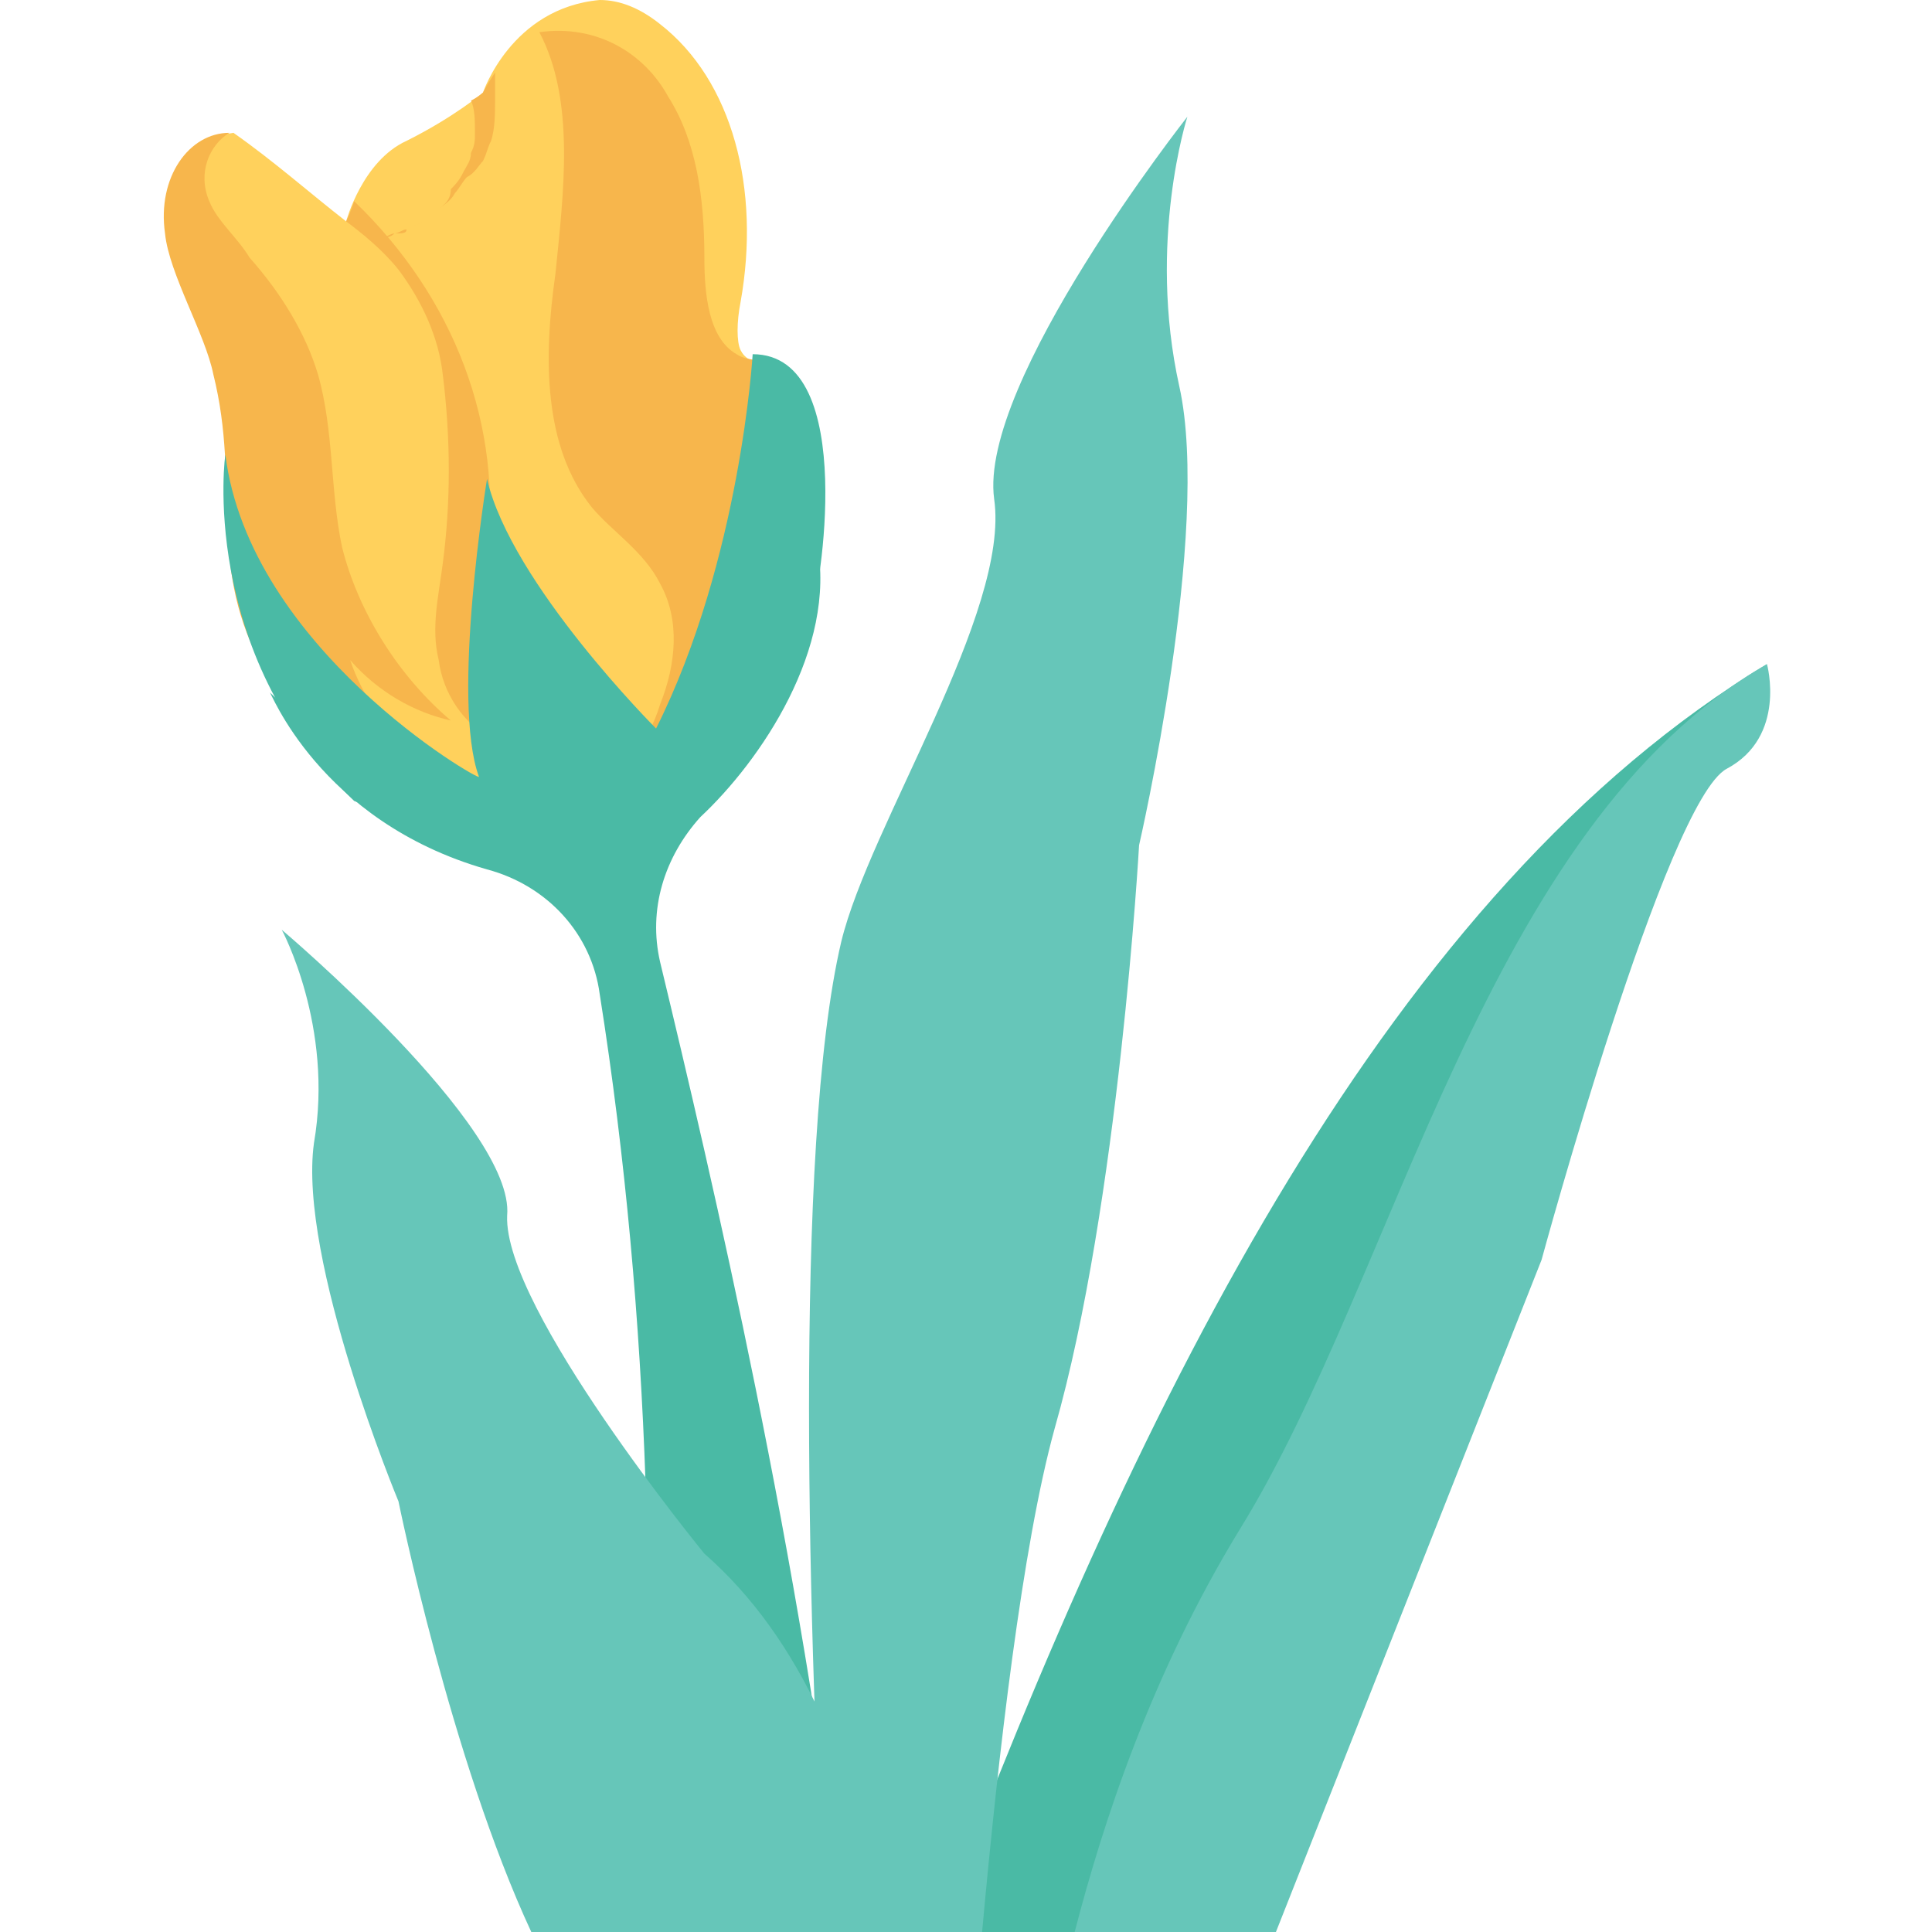 <?xml version="1.0" encoding="utf-8"?>
<!-- Generator: Adobe Illustrator 18.0.0, SVG Export Plug-In . SVG Version: 6.00 Build 0)  -->
<!DOCTYPE svg PUBLIC "-//W3C//DTD SVG 1.1//EN" "http://www.w3.org/Graphics/SVG/1.1/DTD/svg11.dtd">
<svg version="1.1" id="Layer_1" xmlns="http://www.w3.org/2000/svg" xmlns:xlink="http://www.w3.org/1999/xlink" x="0px" y="0px"
	 viewBox="0 0 48 48" enable-background="new 0 0 48 48" xml:space="preserve">
<g>
	<g>
		<g>
			<g>
				<g>
					<g>
						<g>
							<path fill="#FFD15C" d="M5.8,3.3C6.8,4,7.7,4.8,8.6,5.5c0,0,0.4-1.5,1.5-2C11.3,2.9,12,2.3,12,2.3c0,0,0.7-2.1,2.9-2.3
								c0.5,0,1,0.2,1.5,0.6c1.8,1.4,2.5,4.1,2,6.9c-0.1,0.5-0.1,1,0,1.2c0.4,0.8,1.6-0.7,1.8,4.5c0.2,5.2-4.4,6.9-4.4,6.9
								c0,0.1-5.2,2-6.9-0.6c-1.7-2.6-2.5-4.2-2.2-7C6.9,10.3,5.5,7.9,4.9,7C4.7,6.6,4.6,6.3,4.5,6C4.4,5.1,4.3,3.5,5.8,3.3z"/>
						</g>
						<g>
							<path fill="#F7B64C" d="M14.8,20.1c0.6-0.8,1.3-1.6,1.6-2.6c0.4-1,0.5-2.1,0-3c-0.4-0.8-1.2-1.3-1.7-1.9
								c-1.2-1.5-1.2-3.7-0.9-5.8c0.2-2,0.5-4.3-0.4-6c1.4-0.2,2.6,0.5,3.2,1.6c0.7,1.1,0.9,2.5,0.9,4c0,0.9,0.1,2,0.8,2.4
								c0.3,0.2,0.7,0.1,1,0.3c0.6,0.3,0.8,1.1,0.9,1.9c0.3,1.6-0.2,5.3-0.6,5.5c-0.4,0.3-0.3-0.4-0.8-0.2c-0.7,0.2-1.5,0.8-1.8,1.6
								C16.8,18.5,15.5,19.8,14.8,20.1"/>
						</g>
						<g>
							<path fill="#F7B64C" d="M5.7,3.3C5.2,3.6,4.9,4.3,5.2,5c0.2,0.5,0.7,0.9,1,1.4c0.8,0.9,1.4,1.9,1.7,2.9
								c0.4,1.4,0.3,2.9,0.6,4.3c0.4,1.6,1.4,3.2,2.7,4.3c-0.9-0.2-1.8-0.7-2.5-1.5c0.6,1.8,2.5,3.5,4.1,4.3c-3.3,0.4-5-1.8-6.2-4
								C5.1,14.1,6,12.1,5.3,9.3C5.1,8.3,4.2,6.8,4.1,5.8C3.9,4.4,4.7,3.3,5.7,3.3"/>
						</g>
						<path fill="#F7B64C" d="M8.8,5C8.7,5.3,8.6,5.5,8.6,5.5l0,0C9,5.8,9.5,6.2,9.9,6.7c0.6,0.8,1,1.7,1.1,2.6
							c0.2,1.6,0.2,3.2,0,4.7c-0.1,0.8-0.3,1.6-0.1,2.4c0.1,0.8,0.6,1.6,1.4,2c-0.2-0.3-0.4-0.6-0.6-1c0.6,0.5,1.1,1,1.7,1.5
							c0.1-0.4-0.1-0.8-0.4-1.2c-0.3-0.3-0.6-0.6-0.8-1c-0.5-0.9-0.2-1.9-0.1-2.9C12.5,10.6,11.3,7.4,8.8,5z"/>
						<path fill="#F7B64C" d="M12,4c0.1-0.2,0.1-0.3,0.2-0.5c0.1-0.3,0.1-0.7,0.1-1c0-0.3,0-0.5,0-0.7c0,0,0,0,0,0
							C12.1,2.1,12,2.3,12,2.3c0,0-0.1,0.1-0.3,0.2c0.1,0.2,0.1,0.5,0.1,0.8c0,0.2,0,0.3-0.1,0.5c0,0.2-0.1,0.3-0.2,0.5
							c-0.1,0.2-0.2,0.3-0.3,0.4C11.2,5,11,5.1,10.9,5.2c-0.1,0.1-0.3,0.2-0.4,0.3c-0.1,0.1-0.3,0.1-0.4,0.2
							C10.1,5.8,10,5.8,9.8,5.8c-0.1,0-0.2,0.1-0.3,0.1C9.4,6,9.3,6,9.3,6c0,0,0.1,0,0.2-0.1c0.1,0,0.2,0,0.3-0.1
							c0.1,0,0.2-0.1,0.3-0.1c0.1-0.1,0.3-0.1,0.4-0.2c0.1-0.1,0.3-0.2,0.4-0.3c0.1-0.1,0.3-0.2,0.4-0.4c0.1-0.1,0.2-0.3,0.3-0.4
							C11.8,4.3,11.9,4.1,12,4z"/>
					</g>
					<g>
						<path fill="#4ABAA5" d="M12.1,21.6c1.5,0.4,2.6,1.6,2.8,3.1c1.3,8.2,1.4,16.3,1,23.4H21c-1.1-9.4-3.3-18.8-4.6-24.2
							c-0.3-1.3,0.1-2.6,1-3.6c1.5-1.4,3.4-4.2,2.9-6.8c-1.6,4.5-3.7,7-6.2,6.2c0,0-0.1,0-0.1,0c-1.5,1.7-4.4,0.3-7.3-2.5
							C6.7,17.1,7.9,20.4,12.1,21.6z"/>
					</g>
				</g>
				<g>
					<path fill="#4ABAA5" d="M18.7,8.8c0,0-0.3,5.1-2.4,9.3c0,0-3.6-3.6-4.2-6.2c0,0-0.9,5.5-0.2,7.4c0,0.1-5.7-3.2-6.3-8
						c0-0.1-0.7,4.9,3.2,8.6c0,0,3.2,1.2,3.3,1.2c0.2,0.1,4.1-1,4-1c0.7-0.7,1.4-1.4,2-2.1c0.7-0.9,1.4-1.9,2.1-3
						C20.3,15,21.4,8.8,18.7,8.8z"/>
				</g>
			</g>
			<g>
				<g>
					<g>
						<g>
							<path fill="#4ABAA5" d="M29.5,48c3.4-9.1,10.2-24.9,14.4-31.5c-9.3,5.6-15.5,18-20.6,31.5H29.5z"/>
						</g>
						<g>
							<path fill="#66C6B9" d="M31.7,48l6.6-16.7c0,0,3.1-11.4,4.6-12.2c1.5-0.8,1-2.6,1-2.6c-7,4-9.2,15.2-13.1,21.5
								c-2.2,3.6-3.4,7.3-4.1,10H31.7z"/>
						</g>
						<g>
							<path fill="#66C6B9" d="M24.4,48c0.4-4.4,1-9.6,1.8-12.5c1.6-5.6,2.1-14.5,2.1-14.5s1.8-7.8,1-11.4c-0.8-3.6,0.2-6.7,0.2-6.7
								s-5.2,6.6-4.8,9.5c0.4,2.8-3.1,8.1-3.8,11c-1.2,5.1-0.8,17.5-0.4,24.8H24.4z"/>
						</g>
					</g>
					<g>
						<g>
							<path fill="#66C6B9" d="M7.8,28.4c-0.4,2.9,2.1,8.9,2.1,8.9s1.3,6.4,3.3,10.7H22c-0.7-4-2.1-7.3-4.5-9.4c0,0-5-6.1-4.9-8.4
								C12.8,28,7,23.1,7,23.1S8.3,25.5,7.8,28.4z"/>
						</g>
					</g>
				</g>
			</g>
		</g>
	</g>
</g>
</svg>
